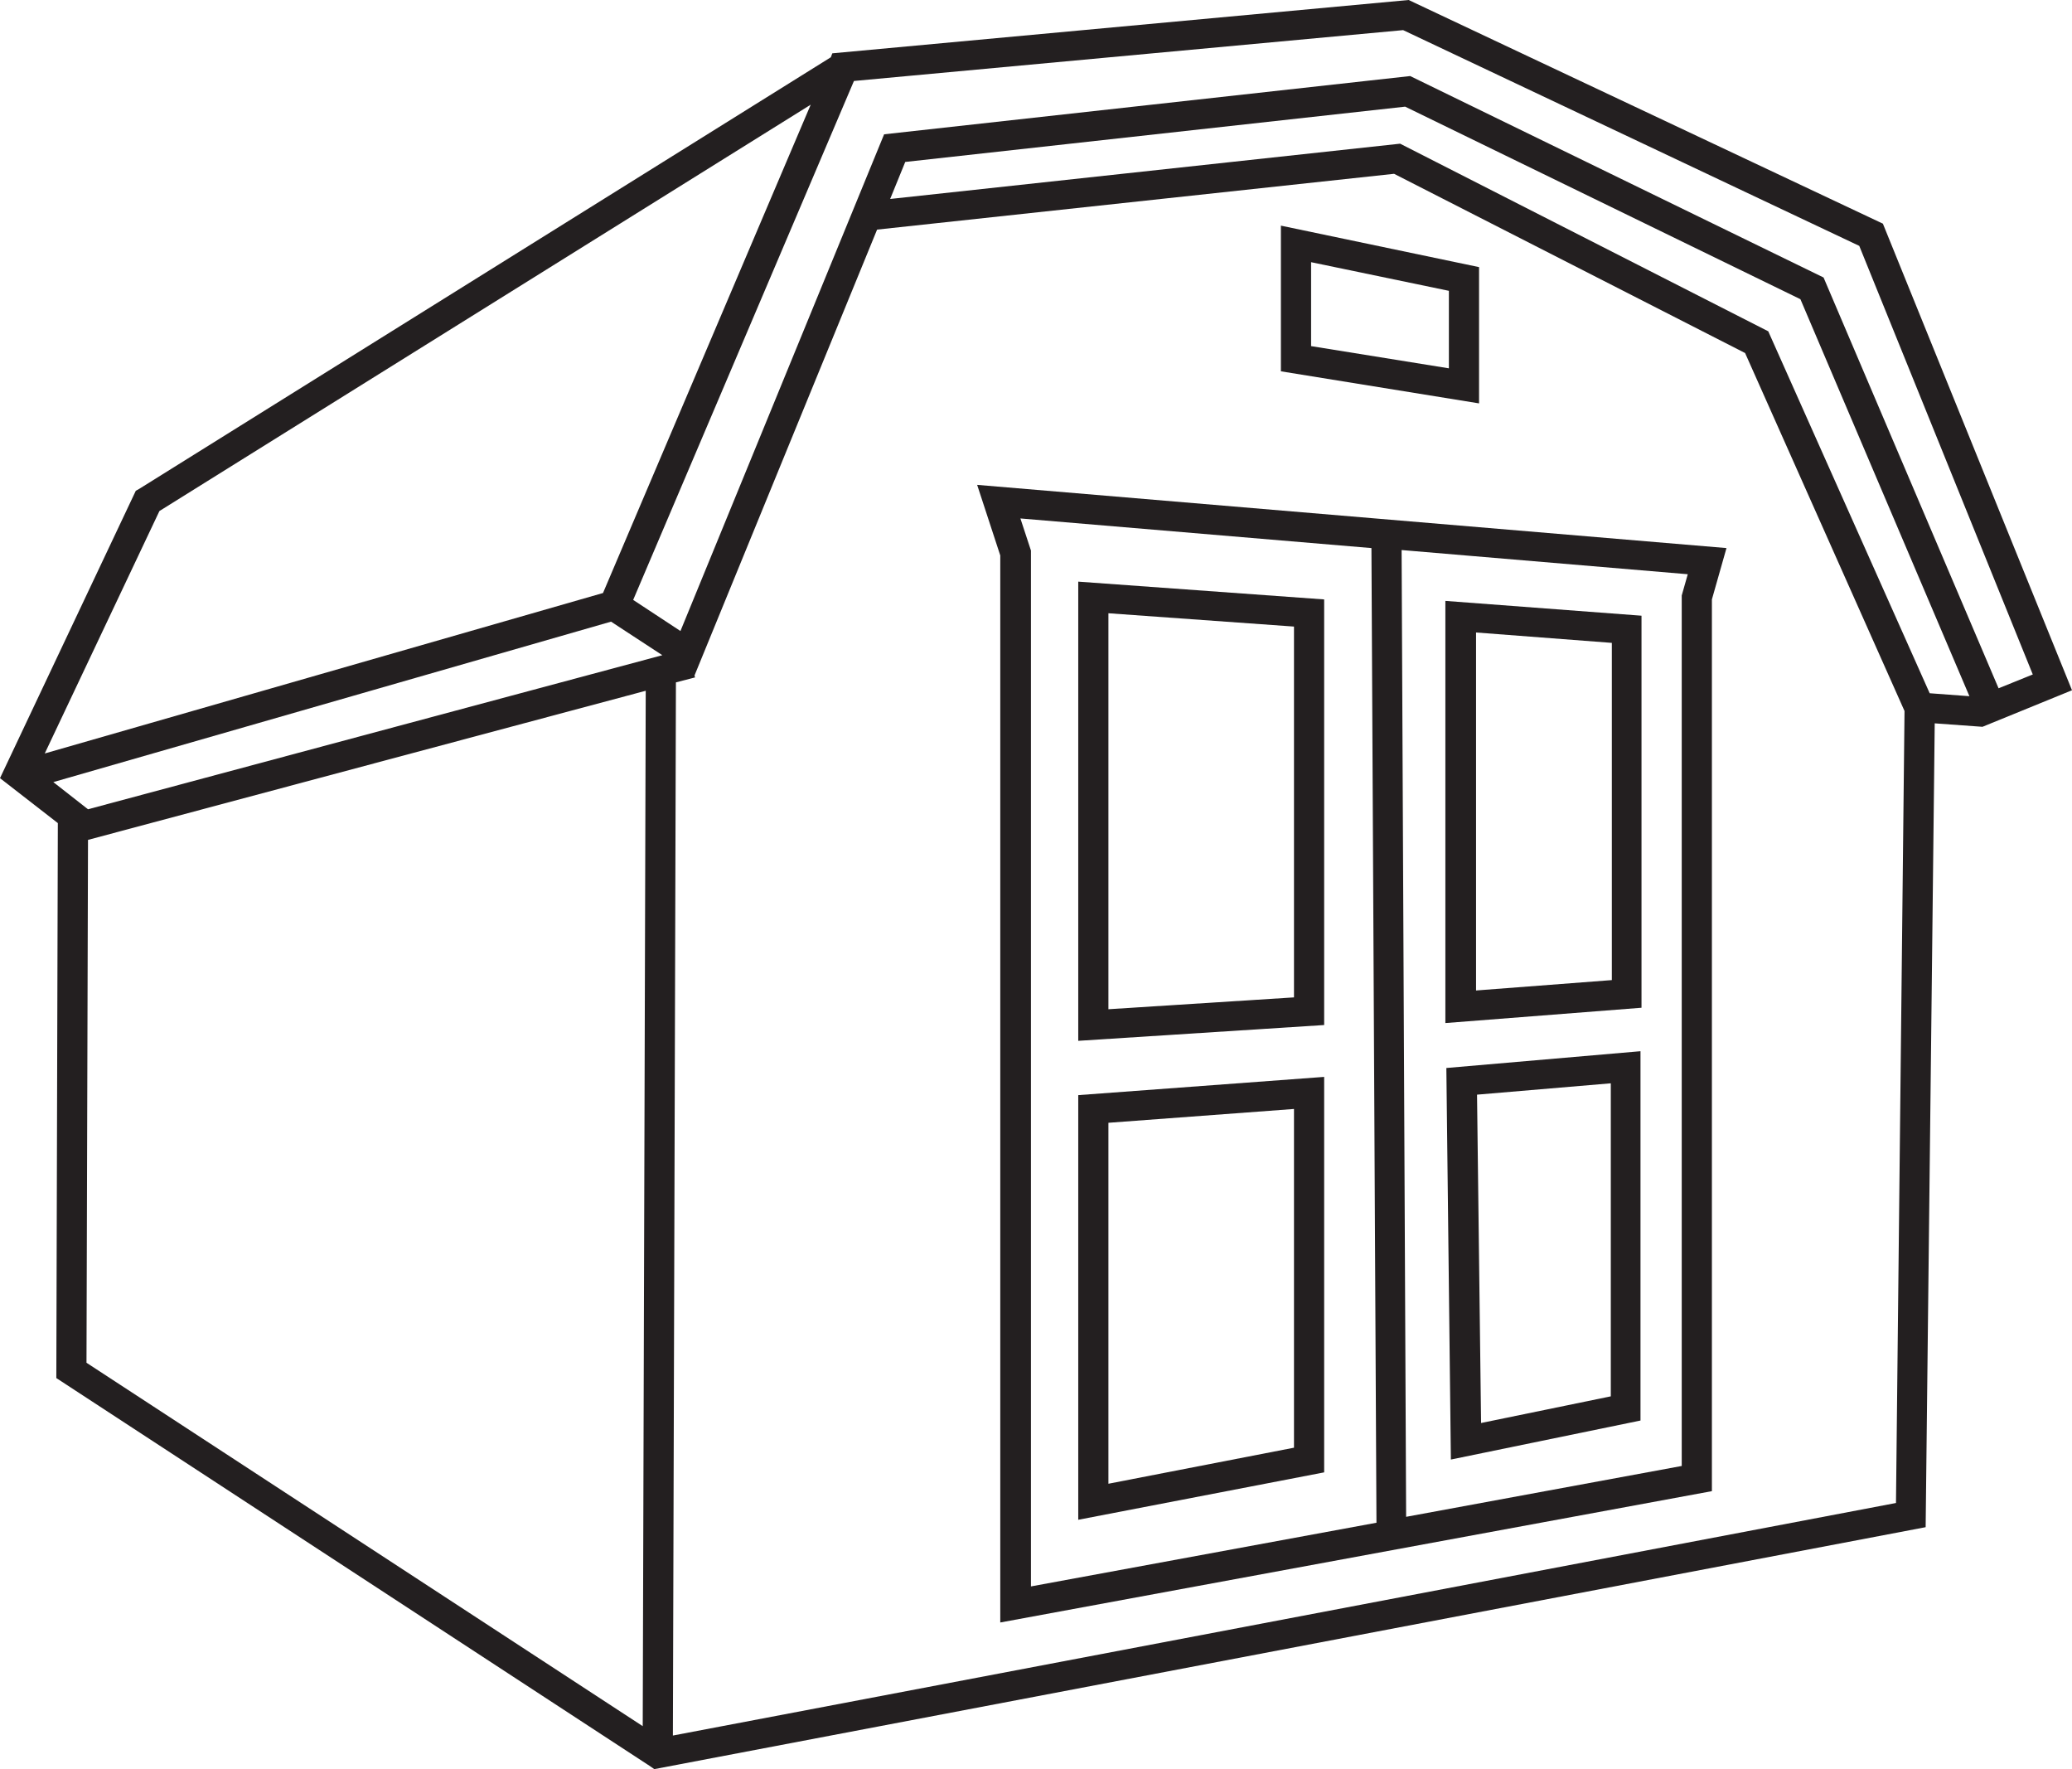 <svg xmlns="http://www.w3.org/2000/svg" width="82" height="70" viewBox="0 0 82 70"
                                    fill="none" class="svg replaced-svg">
                                    <path
                                        d="M78.457 28.758L82 27.312L74.516 8.85L55.748 0L32.939 2.11L32.88 2.266L5.513 19.341L5.374 19.419L0 30.79L2.289 32.568L2.229 54.527L25.695 69.863L25.894 70L76.208 60.427L76.567 28.621L78.457 28.758ZM55.529 1.192L73.581 9.729L80.448 26.687L79.094 27.234L72.168 10.98L55.808 3.009L34.989 5.314L26.929 24.968L25.058 23.737L33.795 3.204L55.529 1.192ZM3.483 32.021L2.11 30.946L24.182 24.597L26.212 25.925L3.483 32.021ZM6.309 20.221L32.084 4.142L23.864 23.464L1.771 29.813L6.309 20.221ZM3.483 33.232L25.555 27.332L25.436 68.3L3.423 53.921L3.483 33.232ZM75.034 59.47L26.63 68.671L26.75 27L27.506 26.804L27.486 26.726L34.711 9.085L55.171 6.877L69.063 13.969L75.372 28.133L75.034 59.47ZM76.368 27.43L69.979 13.109L55.41 5.685L35.228 7.873L35.825 6.408L55.609 4.22L71.252 11.839L77.94 27.547L76.368 27.43Z"
                                        fill="#231F20"></path>
                                    <path
                                        d="M58.534 10.569L50.692 8.928V14.692L58.534 15.961V10.569ZM57.34 14.574L51.887 13.695V10.374L57.34 11.507V14.574Z"
                                        fill="#231F20"></path>
                                    <path
                                        d="M39.586 21.979V64.198L67.749 59.001V23.718L68.326 21.686L38.671 19.185L39.586 21.979ZM66.555 23.561V58.005L55.648 60.017L55.469 21.764L66.794 22.721L66.555 23.561ZM54.275 21.686L54.474 60.251L40.8 62.771V21.783L40.383 20.514L54.275 21.686Z"
                                        fill="#231F20"></path>
                                    <path
                                        d="M52.404 23.718L42.672 23.014V41.183L52.404 40.558V23.718ZM51.21 39.464L43.866 39.933V24.265L51.21 24.792V39.464Z"
                                        fill="#231F20"></path>
                                    <path
                                        d="M64.963 39.874V24.362L57.201 23.776V40.48L64.963 39.874ZM58.415 25.026L63.789 25.437V38.78L58.415 39.191V25.026Z"
                                        fill="#231F20"></path>
                                    <path
                                        d="M52.404 42.61L42.672 43.332V60.134L52.404 58.258V42.61ZM51.21 57.282L43.866 58.708V44.426L51.21 43.879V57.282Z"
                                        fill="#231F20"></path>
                                    <path
                                        d="M57.419 57.751L64.923 56.207V41.594L57.24 42.258L57.419 57.751ZM63.748 42.864V55.25L58.614 56.305L58.454 43.313L63.748 42.864Z"
                                        fill="#231F20"></path>
                                </svg>